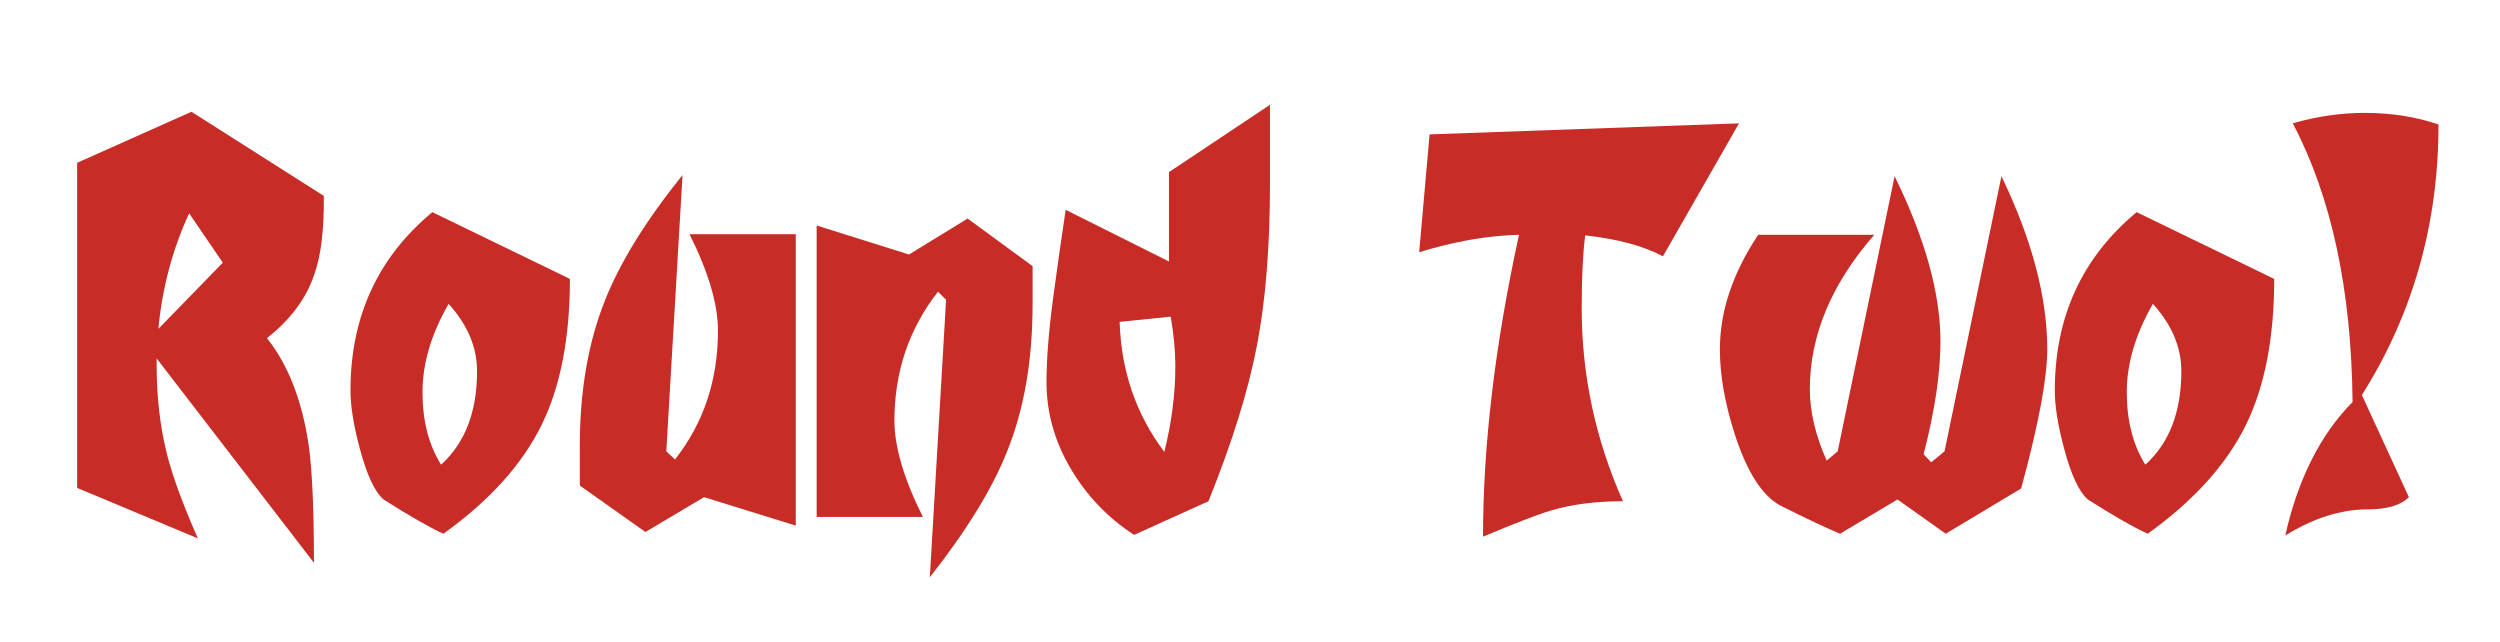 <?xml version="1.0" encoding="utf-8"?>
<!-- Generator: Adobe Illustrator 16.0.4, SVG Export Plug-In . SVG Version: 6.00 Build 0)  -->
<!DOCTYPE svg PUBLIC "-//W3C//DTD SVG 1.1//EN" "http://www.w3.org/Graphics/SVG/1.1/DTD/svg11.dtd">
<svg version="1.1" id="Layer_1" xmlns="http://www.w3.org/2000/svg" xmlns:xlink="http://www.w3.org/1999/xlink" x="0px" y="0px"
	 width="136.208px" height="35px" viewBox="0 0 136.208 35" enable-background="new 0 0 136.208 35" xml:space="preserve">
<g>
	<path fill="#C72C27" d="M17.674-284.148l-5.756,0.727c-0.083,4.176-1.497,8.635-4.238,13.378c0-3.943-0.317-8.191-0.949-12.745
		L3-282.345l3.036-5.281c-0.4-2.593-1.011-4.924-1.833-6.989l12.871-2.879v9.709c-1.813-2.002-3.795-3.247-5.945-3.732l0.442,3.131
		C14.08-287.647,16.114-286.235,17.674-284.148z"/>
	<path fill="#C72C27" d="M25.739-295.407c-2.509,0.548-4.406,1.971-5.693,4.27l4.966,1.961c-2.024,2.487-3.036,5.25-3.036,8.286
		c0,1.581,0.506,3.395,1.517,5.439h-5.628v-16.541l1.929,0.759L17.422-298C20.395-298,23.167-297.135,25.739-295.407z"/>
	<path fill="#C72C27" d="M37.536-287.025c0,3.015-0.453,5.661-1.36,7.937c-0.8,2.046-2.213,4.354-4.237,6.928l0.885-15.118
		l-0.443-0.443c-1.58,2.025-2.372,4.366-2.372,7.022c0,1.433,0.516,3.184,1.549,5.25h-5.787v-15.877l5.029,1.582l3.194-1.96
		l3.542,2.593V-287.025z"/>
	<path fill="#C72C27" d="M46.454-295.407c-2.51,0.548-4.406,1.971-5.693,4.27l4.966,1.961c-2.024,2.487-3.036,5.25-3.036,8.286
		c0,1.581,0.506,3.395,1.518,5.439H38.58v-16.541l1.929,0.759L38.137-298C41.109-298,43.881-297.135,46.454-295.407z"/>
	<path fill="#C72C27" d="M56.732-281.618l-1.581,4.903l-7.021,1.896l-2.435-9.519c0.906,1.308,1.675,2.266,2.309,2.877
		c1.032,0.948,2.118,1.477,3.257,1.582c-0.907-2.362-2.636-4.059-5.188-5.092l1.645-4.744l8.192-2.15l0.695,8.666
		c-1.602-2.403-3.205-3.701-4.807-3.89c0.126,1.244,0.695,2.372,1.708,3.383C54.392-282.778,55.467-282.081,56.732-281.618z"/>
	<path fill="#C72C27" d="M69.729-286.995c0,2.995-0.453,5.63-1.36,7.906c-0.82,2.046-2.234,4.354-4.237,6.928l0.885-15.118
		l-0.443-0.443c-1.58,1.982-2.372,4.228-2.372,6.737c0,1.75,0.528,3.594,1.582,5.535h-5.82v-18.787l5.535-3.667v7.874l2.688-1.644
		l3.541,2.562V-286.995z"/>
	<path fill="#C72C27" d="M94.113-297.59v7.655c0,7.78-1.929,13.716-5.787,17.806v-12.935c-1.202,0.083-2.203,0.496-3.005,1.233
		c-0.802,0.739-1.202,1.688-1.202,2.847c0,1.602,0.633,3.448,1.898,5.535h-6.484v-18.787l6.136-3.604v8.854l2.435,0.601v-7.685
		L94.113-297.59z"/>
	<path fill="#C72C27" d="M102.938-295.407c-2.509,0.548-4.406,1.971-5.693,4.27l4.966,1.961c-2.024,2.487-3.036,5.25-3.036,8.286
		c0,1.581,0.506,3.395,1.517,5.439h-5.628v-16.541l1.929,0.759L94.62-298C97.593-298,100.365-297.135,102.938-295.407z"/>
	<path fill="#C72C27" d="M120.584-287.018c0,3.083-0.442,5.743-1.328,7.982c-0.802,1.985-2.225,4.276-4.27,6.875l0.885-15.117
		l-0.506-0.507l-0.601,0.506c0,3.1-0.443,5.788-1.329,8.064c-0.781,2.067-2.204,4.417-4.27,7.054l0.886-15.118l-0.443-0.443
		c-1.582,1.941-2.372,4.27-2.372,6.99c0,1.604,0.526,3.364,1.582,5.282H103v-15.877l5.028,1.582l3.194-1.96l2.689,1.897l3.131-1.897
		l3.542,2.597V-287.018z"/>
	<path fill="#C72C27" d="M129.883-296.83c0,5.418-1.392,10.332-4.174,14.738l2.561,5.566c-0.443,0.443-1.192,0.664-2.246,0.664
		c-1.454,0-2.952,0.475-4.49,1.423c0.695-3.078,1.917-5.502,3.667-7.273c-0.063-6.115-1.149-11.175-3.257-15.181
		c1.308-0.38,2.614-0.569,3.921-0.569C127.322-297.462,128.66-297.251,129.883-296.83z"/>
	<path fill="#C72C27" d="M138.265-296.83c0,5.418-1.392,10.332-4.175,14.738l2.561,5.566c-0.443,0.443-1.192,0.664-2.246,0.664
		c-1.454,0-2.952,0.475-4.49,1.423c0.695-3.078,1.917-5.502,3.667-7.273c-0.063-6.115-1.149-11.175-3.257-15.181
		c1.308-0.38,2.614-0.569,3.921-0.569C135.703-297.462,137.042-297.251,138.265-296.83z"/>
	<path fill="#C72C27" d="M16.852-245.596l-1.929,6.516l-8.697,2.53l-2.815-12.114c2.361,3.626,4.744,5.557,7.148,5.789
		c-0.591-1.666-1.482-3.169-2.673-4.507c-1.191-1.339-2.578-2.356-4.159-3.052l2.024-6.325l10.12-2.847l0.823,11.417
		c-1.876-3.436-3.984-5.261-6.325-5.472c0.148,1.687,0.865,3.311,2.15,4.871C13.742-247.334,15.187-246.27,16.852-245.596z"/>
	<path fill="#C72C27" d="M29.313-237.025l-4.998-1.549l-3.195,1.898l-3.574-2.53v-2.152c0-2.994,0.454-5.629,1.36-7.906
		c0.822-2.088,2.236-4.375,4.238-6.863l-0.885,15.055l0.475,0.443c1.56-1.982,2.339-4.323,2.339-7.021
		c0-1.434-0.516-3.184-1.55-5.25h5.789V-237.025z"/>
	<path fill="#C72C27" d="M42.69-250.213c0,3.079-0.528,5.656-1.582,7.733c-1.054,2.077-2.826,4.001-5.313,5.771l-5.883-2.372
		c0.76-2.615,1.139-5.893,1.139-9.836c0-0.822-0.022-2.051-0.063-3.684c-0.042-1.634-0.063-2.832-0.063-3.59l5.502-3.669v6.294
		L42.69-250.213z M37.63-245.375c0-1.434-0.528-2.709-1.582-3.826c-0.928,1.454-1.391,3.088-1.391,4.902
		c0,1.35,0.336,2.625,1.011,3.826C36.976-241.673,37.63-243.308,37.63-245.375z"/>
	<path fill="#C72C27" d="M66.124-256.254c-3.395,3.416-5.956,7.896-7.685,13.442c0.823-0.168,1.803-0.548,2.942-1.139
		c0.928-0.526,1.866-1.043,2.814-1.549l-0.443,8.951c-2.235-1.076-4.596-1.613-7.084-1.613c-2.044,0-4.512,0.4-7.401,1.201
		l9.015-14.8c-0.57-1.054-1.551-1.582-2.942-1.582c-0.802,0-1.612,0.307-2.435,0.918c-0.402,0.316-1.044,0.938-1.929,1.866
		l2.181-8.95L66.124-256.254z"/>
	<path fill="#C72C27" d="M77.066-245.058l-6.008,2.467c0.547,1.16,1.507,1.74,2.877,1.74c0.674,0,1.308-0.201,1.897-0.601
		l0.601,0.727l-4.047,4.112l-7.527-3.828c1.011-1.54,1.517-3.163,1.517-4.871c0-1.369-0.473-2.824-1.423-4.364l7.781-4.111
		c1.56,1.118,2.673,2.362,3.337,3.732S77.066-247.019,77.066-245.058z M72.291-246.228c-0.063-1.265-0.601-2.203-1.613-2.816
		c-0.127,0.908-0.191,1.74-0.191,2.5c0,0.717,0.033,1.403,0.096,2.055L72.291-246.228z"/>
	<path fill="#C72C27" d="M85.921-247.271l-2.404-1.33c-0.948,1.751-1.423,3.585-1.423,5.504c0,1.75,0.518,3.616,1.551,5.598h-5.788
		v-15.971l3.448,1.582l4.617-2.816V-247.271z"/>
	<path fill="#C72C27" d="M98.381-250.467c0,3.186-0.506,5.819-1.517,7.907c-1.055,2.172-2.847,4.164-5.377,5.977
		c-0.781-0.357-1.866-0.98-3.258-1.866c-0.485-0.421-0.917-1.349-1.296-2.783c-0.337-1.244-0.505-2.298-0.505-3.163
		c0-4.006,1.486-7.242,4.459-9.709L98.381-250.467z M93.321-245.438c0-1.307-0.516-2.53-1.549-3.669
		c-0.948,1.645-1.423,3.248-1.423,4.808c0,1.56,0.337,2.877,1.011,3.953C92.667-241.526,93.321-243.224,93.321-245.438z"/>
	<path fill="#C72C27" d="M16.852-207.643l-1.929,6.516l-8.697,2.53l-2.815-12.113c2.361,3.626,4.744,5.557,7.148,5.788
		c-0.591-1.665-1.482-3.168-2.673-4.506c-1.191-1.34-2.578-2.356-4.159-3.053l2.024-6.325l10.12-2.847l0.823,11.417
		c-1.876-3.436-3.984-5.261-6.325-5.472c0.148,1.688,0.865,3.312,2.15,4.871C13.742-209.382,15.187-208.317,16.852-207.643z"/>
	<path fill="#C72C27" d="M29.755-213.02l-4.333,7.78c-0.042-2.889-0.696-4.881-1.961-5.977c-0.443,0.907-0.664,1.96-0.664,3.163
		c0,3.5,0.969,5.249,2.91,5.249c0.991,0,1.75-0.189,2.276-0.569l0.601,0.727l-4.047,4.111l-7.496-3.827
		c0.991-1.58,1.486-3.214,1.486-4.902c0-1.349-0.453-2.761-1.36-4.237l4.682-4.491L29.755-213.02z"/>
	<path fill="#C72C27" d="M41.551-212.514c0,3.185-0.506,5.819-1.518,7.906c-1.055,2.172-2.846,4.165-5.376,5.978
		c-0.781-0.358-1.866-0.98-3.259-1.866c-0.485-0.421-0.916-1.349-1.296-2.782c-0.337-1.245-0.506-2.298-0.506-3.163
		c0-4.006,1.487-7.243,4.459-9.71L41.551-212.514z M36.491-207.484c0-1.308-0.516-2.53-1.549-3.669
		c-0.948,1.644-1.423,3.248-1.423,4.807c0,1.56,0.337,2.877,1.012,3.954C35.837-203.574,36.491-205.271,36.491-207.484z"/>
	<path fill="#C72C27" d="M50.027-209.319l-2.403-1.329c-0.949,1.752-1.423,3.585-1.423,5.504c0,1.75,0.518,3.616,1.55,5.598h-5.789
		v-15.971l3.448,1.581l4.617-2.815V-209.319z"/>
	<path fill="#C72C27" d="M62.678-212.766c0,3.121-0.464,5.693-1.393,7.716c-1.012,2.215-2.709,4.186-5.091,5.914v4.333l-5.346,2.088
		v-23.594L62.678-212.766z M57.618-207.548c0-1.371-0.528-2.636-1.582-3.795c-0.928,1.371-1.391,3.058-1.391,5.06
		c0,1.391,0.335,2.625,1.012,3.7C56.964-203.763,57.618-205.418,57.618-207.548z"/>
	<path fill="#C72C27" d="M71.786-219.503c-2.509,0.548-4.406,1.971-5.693,4.27l4.966,1.961c-2.024,2.487-3.036,5.249-3.036,8.286
		c0,1.58,0.505,3.395,1.518,5.44h-5.629v-16.542l1.929,0.759l-2.372-6.767C66.442-222.096,69.214-221.231,71.786-219.503z"/>
	<path fill="#C72C27" d="M83.425-212.514c0,3.185-0.506,5.819-1.517,7.906c-1.056,2.172-2.847,4.165-5.377,5.978
		c-0.781-0.358-1.866-0.98-3.258-1.866c-0.486-0.421-0.917-1.349-1.296-2.782c-0.337-1.245-0.505-2.298-0.505-3.163
		c0-4.006,1.486-7.243,4.459-9.71L83.425-212.514z M78.365-207.484c0-1.308-0.516-2.53-1.549-3.669
		c-0.948,1.644-1.423,3.248-1.423,4.807c0,1.56,0.337,2.877,1.011,3.954C77.711-203.574,78.365-205.271,78.365-207.484z"/>
	<path fill="#C72C27" d="M95.76-211.122c0,3.015-0.454,5.661-1.36,7.938c-0.8,2.046-2.214,4.354-4.238,6.928l0.885-15.119
		l-0.442-0.443c-1.581,2.025-2.372,4.365-2.372,7.021c0,1.434,0.516,3.184,1.549,5.25h-5.787v-15.877l5.029,1.581l3.194-1.959
		l3.542,2.593V-211.122z"/>
	<path fill="#C72C27" d="M25.233-174.593c0,2.15-0.558,5.683-1.676,10.595l-5.028,3.383l-3.163-2.592l-3.732,2.592
		c-0.906-0.442-2.225-1.15-3.953-2.12c-1.117-0.739-2.077-2.481-2.877-5.228c-0.654-2.322-0.981-4.37-0.981-6.144
		c0-2.745,0.823-5.512,2.467-8.298h7.147c-2.699,3.373-4.048,7.105-4.048,11.196c0,1.75,0.379,3.595,1.139,5.534l0.854-0.758
		l3.667-20.146c2.024,4.68,3.037,8.634,3.037,11.86c0,2.361-0.38,5.175-1.139,8.443l0.569,0.697l0.98-0.854l3.701-20.146
		C24.221-181.836,25.233-177.84,25.233-174.593z"/>
	<path fill="#C72C27" d="M34.119-181.552c-2.509,0.549-4.406,1.972-5.693,4.27l4.966,1.961c-2.024,2.488-3.036,5.249-3.036,8.286
		c0,1.581,0.506,3.395,1.517,5.439h-5.629v-16.542l1.929,0.76l-2.372-6.768C28.775-184.145,31.546-183.28,34.119-181.552z"/>
	<path fill="#C72C27" d="M45.916-173.17c0,3.015-0.453,5.662-1.36,7.938c-0.8,2.046-2.213,4.354-4.237,6.927l0.885-15.119
		l-0.443-0.442c-1.58,2.024-2.372,4.365-2.372,7.021c0,1.434,0.516,3.184,1.549,5.25h-5.787v-15.877l5.029,1.582l3.194-1.96
		l3.542,2.593V-173.17z"/>
	<path fill="#C72C27" d="M57.112-167.763l-1.582,4.903l-7.021,1.896l-2.435-9.519c0.906,1.307,1.675,2.266,2.308,2.877
		c1.032,0.949,2.119,1.476,3.257,1.582c-0.907-2.361-2.636-4.059-5.187-5.092l1.644-4.743l8.192-2.15l0.695,8.666
		c-1.602-2.404-3.205-3.701-4.806-3.891c0.126,1.245,0.695,2.372,1.707,3.384C54.771-168.922,55.847-168.226,57.112-167.763z"/>
	<path fill="#C72C27" d="M66.726-182.975c0,5.419-1.392,10.333-4.175,14.739l2.561,5.565c-0.442,0.443-1.191,0.665-2.246,0.665
		c-1.454,0-2.952,0.475-4.49,1.423c0.695-3.079,1.917-5.502,3.668-7.273c-0.063-6.115-1.149-11.175-3.258-15.182
		c1.308-0.379,2.614-0.569,3.921-0.569C64.164-183.607,65.502-183.396,66.726-182.975z"/>
	<path fill="#C72C27" d="M75.107-182.975c0,5.419-1.392,10.333-4.174,14.739l2.561,5.565c-0.442,0.443-1.191,0.665-2.246,0.665
		c-1.454,0-2.952,0.475-4.49,1.423c0.695-3.079,1.917-5.502,3.668-7.273c-0.063-6.115-1.149-11.175-3.258-15.182
		c1.308-0.379,2.614-0.569,3.921-0.569C72.545-183.607,73.884-183.396,75.107-182.975z"/>
	<path fill="#C72C27" d="M20.679-145.086l-4.144,7.242c-1.074-0.568-2.488-0.948-4.237-1.139c-0.126,0.992-0.189,2.32-0.189,3.985
		c0,3.626,0.748,7.127,2.246,10.5c-1.476,0-2.784,0.168-3.922,0.505c-0.653,0.19-1.887,0.665-3.7,1.423
		c0-4.975,0.654-10.457,1.961-16.444c-1.708,0.042-3.522,0.357-5.44,0.948l0.569-6.421L20.679-145.086z"/>
	<path fill="#C72C27" d="M27.922-143.601c-2.51,0.549-4.407,1.972-5.693,4.27l4.966,1.961c-2.024,2.488-3.036,5.249-3.036,8.286
		c0,1.581,0.506,3.395,1.517,5.44h-5.628v-16.542l1.929,0.76l-2.372-6.768C22.578-146.193,25.349-145.329,27.922-143.601z"/>
	<path fill="#C72C27" d="M40.13-137.117l-4.333,7.78c-0.043-2.889-0.696-4.881-1.961-5.978c-0.442,0.907-0.664,1.961-0.664,3.163
		c0,3.5,0.969,5.249,2.91,5.249c0.991,0,1.75-0.189,2.277-0.569l0.601,0.728l-4.047,4.111l-7.496-3.827
		c0.991-1.581,1.486-3.215,1.486-4.901c0-1.349-0.453-2.762-1.36-4.238l4.682-4.491L40.13-137.117z"/>
	<path fill="#C72C27" d="M64.862-145.086l-4.144,7.242c-1.075-0.568-2.488-0.948-4.238-1.139c-0.126,0.992-0.189,2.32-0.189,3.985
		c0,3.626,0.748,7.127,2.246,10.5c-1.477,0-2.784,0.168-3.923,0.505c-0.653,0.19-1.887,0.665-3.699,1.423
		c0-4.975,0.653-10.457,1.961-16.444c-1.708,0.042-3.522,0.357-5.439,0.948l0.568-6.421L64.862-145.086z"/>
	<path fill="#C72C27" d="M76.056-136.01c-0.991,1.581-1.486,3.226-1.486,4.934c0,1.328,0.475,2.763,1.423,4.302l-7.781,4.142
		c-2.889-2.107-4.333-5.017-4.333-8.729l6.01-2.467c-0.548-1.159-1.518-1.74-2.91-1.74c-0.675,0-1.287,0.19-1.835,0.57l-0.601-0.727
		l4.018-4.08L76.056-136.01z M70.458-129.905c0-0.696-0.031-1.37-0.095-2.024l-1.708,1.708c0.042,1.265,0.57,2.203,1.582,2.814
		C70.385-128.313,70.458-129.147,70.458-129.905z"/>
	<path fill="#C72C27" d="M88.675-137.117l-4.333,7.78c-0.042-2.889-0.696-4.881-1.961-5.978c-0.442,0.907-0.664,1.961-0.664,3.163
		c0,3.5,0.969,5.249,2.91,5.249c0.991,0,1.75-0.189,2.276-0.569l0.601,0.728l-4.047,4.111l-7.496-3.827
		c0.991-1.581,1.486-3.215,1.486-4.901c0-1.349-0.453-2.762-1.36-4.238l4.682-4.491L88.675-137.117z"/>
	<path fill="#C72C27" d="M110.402-132.341l-5.756,0.727c-0.083,4.176-1.497,8.635-4.238,13.378c0-3.943-0.317-8.191-0.949-12.745
		l-3.732,0.443l3.036-5.281c-0.4-2.593-1.012-4.924-1.833-6.99l12.871-2.878v9.709c-1.813-2.002-3.795-3.247-5.946-3.732
		l0.443,3.131C106.807-135.84,108.842-134.429,110.402-132.341z"/>
	<path fill="#C72C27" d="M122.42-136.01c-0.991,1.581-1.487,3.226-1.487,4.934c0,1.328,0.475,2.763,1.423,4.302l-7.78,4.142
		c-2.889-2.107-4.333-5.017-4.333-8.729l6.01-2.467c-0.548-1.159-1.519-1.74-2.91-1.74c-0.675,0-1.287,0.19-1.835,0.57l-0.601-0.727
		l4.018-4.08L122.42-136.01z M116.822-129.905c0-0.696-0.031-1.37-0.095-2.024l-1.708,1.708c0.042,1.265,0.57,2.203,1.581,2.814
		C116.749-128.313,116.822-129.147,116.822-129.905z"/>
	<path fill="#C72C27" d="M133.332-136.674c-1.308,1.119-2.257,2.246-2.847,3.385c-0.654,1.244-0.981,2.678-0.981,4.301
		c0,1.75,0.538,3.533,1.613,5.346h-5.85v-10.658l-3.164-1.36l7.654-7.748l0.285,5.186L133.332-136.674z"/>
	<path fill="#C72C27" d="M145.001-136.01c-0.991,1.581-1.486,3.226-1.486,4.934c0,1.328,0.475,2.763,1.423,4.302l-7.781,4.142
		c-2.889-2.107-4.333-5.017-4.333-8.729l6.01-2.467c-0.548-1.159-1.518-1.74-2.909-1.74c-0.676,0-1.287,0.19-1.835,0.57
		l-0.601-0.727l4.018-4.08L145.001-136.01z M139.402-129.905c0-0.696-0.031-1.37-0.095-2.024l-1.708,1.708
		c0.042,1.265,0.57,2.203,1.582,2.814C139.329-128.313,139.402-129.147,139.402-129.905z"/>
	<path fill="#C72C27" d="M151.389-146.098c0,8.561-0.949,16.045-2.846,22.455h-2.656v-18.788L151.389-146.098z"/>
	<path fill="#C72C27" d="M159.454-143.601c-2.509,0.549-4.406,1.972-5.693,4.27l4.966,1.961c-2.024,2.488-3.036,5.249-3.036,8.286
		c0,1.581,0.506,3.395,1.517,5.44h-5.628v-16.542l1.929,0.76l-2.372-6.768C154.109-146.193,156.881-145.329,159.454-143.601z"/>
	<path fill="#C72C27" d="M169.955-136.674c-1.308,1.119-2.257,2.246-2.847,3.385c-0.653,1.244-0.98,2.678-0.98,4.301
		c0,1.75,0.538,3.533,1.612,5.346h-5.85v-10.658l-3.163-1.36l7.654-7.748l0.285,5.186L169.955-136.674z"/>
	<path fill="#C72C27" d="M177.671-143.601c-2.51,0.549-4.406,1.972-5.693,4.27l4.966,1.961c-2.024,2.488-3.036,5.249-3.036,8.286
		c0,1.581,0.506,3.395,1.518,5.44h-5.629v-16.542l1.929,0.76l-2.372-6.768C172.326-146.193,175.098-145.329,177.671-143.601z"/>
	<path fill="#C72C27" d="M189.341-131.203l-6.008,2.467c0.547,1.159,1.507,1.74,2.877,1.74c0.675,0,1.308-0.201,1.897-0.601
		l0.601,0.727l-4.047,4.112l-7.527-3.827c1.012-1.539,1.518-3.163,1.518-4.871c0-1.369-0.474-2.825-1.423-4.363l7.78-4.112
		c1.56,1.118,2.673,2.361,3.337,3.732C189.009-134.829,189.341-133.163,189.341-131.203z M184.566-132.373
		c-0.063-1.265-0.601-2.203-1.613-2.815c-0.127,0.907-0.19,1.74-0.19,2.499c0,0.717,0.032,1.403,0.095,2.055L184.566-132.373z"/>
	<path fill="#C72C27" d="M200.537-129.811l-1.581,4.903l-7.021,1.897l-2.435-9.519c0.906,1.307,1.676,2.266,2.309,2.877
		c1.032,0.948,2.118,1.476,3.257,1.582c-0.907-2.361-2.636-4.059-5.188-5.092l1.645-4.744l8.192-2.15l0.695,8.666
		c-1.602-2.403-3.204-3.701-4.806-3.89c0.126,1.245,0.695,2.372,1.708,3.383C198.196-130.971,199.272-130.274,200.537-129.811z"/>
	<path fill="#C72C27" d="M20.679-107.135l-4.144,7.242c-1.074-0.569-2.488-0.948-4.237-1.139c-0.126,0.992-0.189,2.32-0.189,3.985
		c0,3.626,0.748,7.126,2.246,10.5c-1.476,0-2.784,0.168-3.922,0.506c-0.653,0.191-1.887,0.664-3.7,1.423
		c0-4.975,0.654-10.458,1.961-16.445c-1.708,0.042-3.522,0.358-5.44,0.948l0.569-6.42L20.679-107.135z"/>
	<path fill="#C72C27" d="M27.922-105.648c-2.51,0.548-4.407,1.971-5.693,4.27l4.966,1.961c-2.024,2.488-3.036,5.25-3.036,8.287
		c0,1.58,0.506,3.395,1.517,5.439h-5.628v-16.541l1.929,0.759l-2.372-6.768C22.578-108.242,25.349-107.377,27.922-105.648z"/>
	<path fill="#C72C27" d="M40.13-99.166l-4.333,7.78c-0.043-2.889-0.696-4.881-1.961-5.978c-0.442,0.907-0.664,1.961-0.664,3.164
		c0,3.5,0.969,5.249,2.91,5.249c0.991,0,1.75-0.188,2.277-0.568l0.601,0.727l-4.047,4.111l-7.496-3.827
		c0.991-1.581,1.486-3.215,1.486-4.902c0-1.349-0.453-2.762-1.36-4.237l4.682-4.492L40.13-99.166z"/>
	<path fill="#C72C27" d="M64.862-107.135l-4.144,7.242c-1.075-0.569-2.488-0.948-4.238-1.139c-0.126,0.992-0.189,2.32-0.189,3.985
		c0,3.626,0.748,7.126,2.246,10.5c-1.477,0-2.784,0.168-3.923,0.506c-0.653,0.191-1.887,0.664-3.699,1.423
		c0-4.975,0.653-10.458,1.961-16.445c-1.708,0.042-3.522,0.358-5.439,0.948l0.568-6.42L64.862-107.135z"/>
	<path fill="#C72C27" d="M75.898-97.236c0,2.995-0.454,5.63-1.36,7.906c-0.821,2.046-2.234,4.354-4.238,6.927l0.885-15.118
		l-0.442-0.443c-1.58,1.982-2.372,4.228-2.372,6.737c0,1.75,0.527,3.594,1.581,5.535h-5.819v-18.787l5.535-3.667v7.874l2.688-1.644
		l3.542,2.562V-97.236z"/>
	<path fill="#C72C27" d="M88.959-98.059c-0.991,1.581-1.486,3.226-1.486,4.934c0,1.329,0.475,2.763,1.423,4.302l-7.78,4.142
		c-2.889-2.107-4.333-5.017-4.333-8.729l6.01-2.467c-0.548-1.16-1.519-1.74-2.91-1.74c-0.676,0-1.287,0.19-1.835,0.57l-0.601-0.727
		l4.018-4.081L88.959-98.059z M83.362-91.954c0-0.696-0.031-1.37-0.095-2.024l-1.708,1.708c0.042,1.266,0.57,2.203,1.582,2.814
		C83.289-90.362,83.362-91.196,83.362-91.954z"/>
	<path fill="#C72C27" d="M101.579-99.166l-4.333,7.78c-0.042-2.889-0.696-4.881-1.961-5.978c-0.443,0.907-0.665,1.961-0.665,3.164
		c0,3.5,0.97,5.249,2.91,5.249c0.991,0,1.75-0.188,2.276-0.568l0.601,0.727l-4.047,4.111l-7.496-3.827
		c0.991-1.581,1.486-3.215,1.486-4.902c0-1.349-0.454-2.762-1.36-4.237l4.681-4.492L101.579-99.166z"/>
	<path fill="#C72C27" d="M113.533-97.236c0,2.995-0.453,5.63-1.36,7.906c-0.821,2.046-2.234,4.354-4.238,6.927l0.885-15.118
		l-0.442-0.443c-1.58,1.982-2.372,4.228-2.372,6.737c0,1.75,0.527,3.594,1.581,5.535h-5.819v-18.787l5.535-3.667v7.874l2.688-1.644
		l3.542,2.562V-97.236z"/>
	<path fill="#C72C27" d="M136.208-94.39l-5.756,0.727c-0.083,4.176-1.496,8.635-4.237,13.378c0-3.943-0.316-8.191-0.948-12.745
		l-3.732,0.442l3.036-5.281c-0.4-2.593-1.012-4.924-1.834-6.989l12.871-2.879v9.709c-1.813-2.002-3.795-3.247-5.945-3.732
		l0.442,3.131C132.615-97.889,134.649-96.478,136.208-94.39z"/>
	<path fill="#C72C27" d="M148.227-98.059c-0.991,1.581-1.486,3.226-1.486,4.934c0,1.329,0.475,2.763,1.423,4.302l-7.781,4.142
		c-2.889-2.107-4.333-5.017-4.333-8.729l6.009-2.467c-0.548-1.16-1.519-1.74-2.909-1.74c-0.676,0-1.287,0.19-1.835,0.57
		l-0.601-0.727l4.018-4.081L148.227-98.059z M142.629-91.954c0-0.696-0.031-1.37-0.096-2.024l-1.708,1.708
		c0.043,1.266,0.57,2.203,1.582,2.814C142.556-90.362,142.629-91.196,142.629-91.954z"/>
	<path fill="#C72C27" d="M159.138-98.723c-1.307,1.118-2.257,2.245-2.846,3.385c-0.654,1.244-0.981,2.678-0.981,4.3
		c0,1.75,0.538,3.533,1.613,5.346h-5.85V-96.35l-3.163-1.36l7.654-7.748l0.285,5.186L159.138-98.723z"/>
	<path fill="#C72C27" d="M170.808-98.059c-0.991,1.581-1.486,3.226-1.486,4.934c0,1.329,0.475,2.763,1.423,4.302l-7.78,4.142
		c-2.889-2.107-4.333-5.017-4.333-8.729l6.01-2.467c-0.548-1.16-1.519-1.74-2.91-1.74c-0.675,0-1.287,0.19-1.835,0.57l-0.601-0.727
		l4.018-4.081L170.808-98.059z M165.21-91.954c0-0.696-0.031-1.37-0.095-2.024l-1.708,1.708c0.042,1.266,0.57,2.203,1.582,2.814
		C165.137-90.362,165.21-91.196,165.21-91.954z"/>
	<path fill="#C72C27" d="M177.196-108.146c0,8.56-0.948,16.044-2.847,22.455h-2.656v-18.787L177.196-108.146z"/>
	<path fill="#C72C27" d="M185.261-105.648c-2.509,0.548-4.406,1.971-5.693,4.27l4.966,1.961c-2.024,2.488-3.036,5.25-3.036,8.287
		c0,1.58,0.506,3.395,1.517,5.439h-5.629v-16.541l1.929,0.759l-2.372-6.768C179.917-108.242,182.688-107.377,185.261-105.648z"/>
	<path fill="#C72C27" d="M195.762-98.723c-1.308,1.118-2.257,2.245-2.847,3.385c-0.654,1.244-0.98,2.678-0.98,4.3
		c0,1.75,0.538,3.533,1.612,5.346h-5.85V-96.35l-3.163-1.36l7.654-7.748l0.284,5.186L195.762-98.723z"/>
	<path fill="#C72C27" d="M203.478-105.648c-2.509,0.548-4.406,1.971-5.693,4.27l4.966,1.961c-2.024,2.488-3.036,5.25-3.036,8.287
		c0,1.58,0.506,3.395,1.517,5.439h-5.628v-16.541l1.929,0.759l-2.372-6.768C198.133-108.242,200.906-107.377,203.478-105.648z"/>
	<path fill="#C72C27" d="M215.148-93.251l-6.008,2.467c0.547,1.16,1.507,1.74,2.877,1.74c0.674,0,1.307-0.2,1.896-0.601l0.601,0.727
		l-4.047,4.111l-7.527-3.827c1.011-1.54,1.517-3.163,1.517-4.871c0-1.369-0.474-2.825-1.423-4.364l7.781-4.111
		c1.56,1.118,2.672,2.361,3.336,3.731C214.817-96.877,215.148-95.212,215.148-93.251z M210.373-94.42
		c-0.063-1.266-0.601-2.204-1.612-2.816c-0.128,0.907-0.191,1.74-0.191,2.499c0,0.717,0.032,1.403,0.095,2.055L210.373-94.42z"/>
	<path fill="#C72C27" d="M226.344-91.859l-1.582,4.903l-7.021,1.896l-2.435-9.519c0.906,1.307,1.676,2.266,2.309,2.877
		c1.032,0.948,2.118,1.477,3.257,1.582c-0.907-2.362-2.635-4.059-5.188-5.092l1.645-4.744l8.193-2.15l0.695,8.666
		c-1.603-2.403-3.205-3.701-4.807-3.89c0.126,1.244,0.695,2.372,1.708,3.383C224.003-93.02,225.079-92.323,226.344-91.859z"/>
	<path fill="#C72C27" d="M18.687-63.522c0,3.837-0.581,7.369-1.74,10.595c-1.034,2.889-2.731,6.051-5.092,9.488l1.044-20.494
		l-0.665-0.759c-1.939,2.719-2.91,6.02-2.91,9.899c0,2.045,0.602,4.396,1.803,7.053H4.423v-21.506l5.946,2.119l3.827-2.657
		l4.491,3.448V-63.522z"/>
	<path fill="#C72C27" d="M30.452-55.3l-6.008,2.467c0.547,1.16,1.506,1.74,2.877,1.74c0.674,0,1.307-0.201,1.896-0.601l0.601,0.727
		l-4.047,4.112l-7.527-3.827c1.012-1.54,1.517-3.163,1.517-4.871c0-1.369-0.473-2.824-1.423-4.364l7.78-4.111
		c1.561,1.118,2.673,2.361,3.337,3.732C30.119-58.926,30.452-57.261,30.452-55.3z M25.676-56.469
		c-0.063-1.265-0.601-2.203-1.612-2.816c-0.128,0.908-0.191,1.74-0.191,2.5c0,0.717,0.032,1.403,0.095,2.055L25.676-56.469z"/>
	<path fill="#C72C27" d="M48.921-56.881c0,1.581-0.475,4.111-1.423,7.59l-4.112,2.467l-2.625-1.866l-3.131,1.866
		c-0.758-0.316-1.854-0.834-3.288-1.552c-0.97-0.549-1.782-1.827-2.436-3.834c-0.549-1.689-0.823-3.242-0.823-4.657
		c0-2.071,0.696-4.152,2.087-6.243h6.325c-2.34,2.678-3.511,5.482-3.511,8.412c0,1.223,0.307,2.52,0.918,3.891l0.601-0.507
		l3.1-14.99c1.665,3.401,2.498,6.401,2.498,9c0,1.733-0.306,3.782-0.917,6.148l0.412,0.443l0.727-0.6l3.101-14.991
		C48.088-62.847,48.921-59.706,48.921-56.881z"/>
	<path fill="#C72C27" d="M73.337-59.886c-1.582,2.489-2.372,4.586-2.372,6.294c0,0.78,0.379,1.803,1.138,3.068
		c-1.033,1.012-2.288,1.803-3.763,2.372c-0.633,0.253-2.066,0.674-4.302,1.265l-7.052-4.775c1.16-2.151,1.74-4.333,1.74-6.546
		c0-1.813-0.55-3.669-1.645-5.566l5.503-5.947l9.74,3.922l-4.901,7.401c-0.042-3.205-0.971-5.208-2.784-6.009
		c-0.674,1.413-1.012,3.142-1.012,5.187c0,2.93,0.496,5.439,1.486,7.527c0.612-0.886,0.918-1.994,0.918-3.322
		c0-0.485-0.506-1.286-1.519-2.404L73.337-59.886z"/>
	<path fill="#C72C27" d="M85.354-60.107c-0.991,1.582-1.486,3.227-1.486,4.934c0,1.329,0.475,2.763,1.423,4.303l-7.78,4.142
		c-2.889-2.108-4.333-5.018-4.333-8.729l6.01-2.467c-0.548-1.159-1.519-1.74-2.91-1.74c-0.675,0-1.287,0.19-1.835,0.57l-0.601-0.727
		l4.018-4.081L85.354-60.107z M79.756-54.002c0-0.696-0.031-1.371-0.096-2.024l-1.707,1.707c0.042,1.266,0.57,2.203,1.581,2.815
		C79.683-52.411,79.756-53.245,79.756-54.002z"/>
	<path fill="#C72C27" d="M103.413-59.308c0,3.083-0.443,5.743-1.328,7.982c-0.802,1.986-2.225,4.276-4.27,6.875L98.7-59.568
		l-0.505-0.507l-0.601,0.505c0,3.1-0.443,5.788-1.328,8.065c-0.781,2.066-2.204,4.417-4.27,7.053l0.885-15.118l-0.442-0.442
		c-1.582,1.94-2.372,4.27-2.372,6.989c0,1.604,0.526,3.364,1.582,5.282h-5.819v-15.877l5.028,1.582l3.194-1.96l2.688,1.896
		l3.131-1.896l3.543,2.597V-59.308z"/>
	<path fill="#C72C27" d="M115.968-55.3l-6.008,2.467c0.547,1.16,1.507,1.74,2.877,1.74c0.674,0,1.307-0.201,1.896-0.601l0.601,0.727
		l-4.047,4.112l-7.527-3.827c1.012-1.54,1.517-3.163,1.517-4.871c0-1.369-0.473-2.824-1.423-4.364l7.781-4.111
		c1.56,1.118,2.673,2.361,3.337,3.732C115.637-58.926,115.968-57.261,115.968-55.3z M111.193-56.469
		c-0.063-1.265-0.601-2.203-1.612-2.816c-0.128,0.908-0.191,1.74-0.191,2.5c0,0.717,0.032,1.403,0.095,2.055L111.193-56.469z"/>
	<path fill="#C72C27" d="M17.643-27.278c0.021,1.856-0.158,3.299-0.538,4.333c-0.442,1.287-1.297,2.424-2.562,3.416
		c1.16,1.455,1.919,3.405,2.278,5.852c0.189,1.37,0.284,3.499,0.284,6.388l-8.57-11.133c0,0.128,0,0.264,0,0.412
		c0,1.708,0.189,3.321,0.569,4.839c0.317,1.222,0.875,2.741,1.677,4.554L4.202-11.37v-17.711l6.229-2.782L17.643-27.278z
		 M12.139-23.641l-1.833-2.688c-0.908,1.961-1.466,4.06-1.677,6.294L12.139-23.641z"/>
	<path fill="#C72C27" d="M31.051-22.755c0,3.185-0.505,5.819-1.518,7.906c-1.055,2.172-2.846,4.165-5.376,5.978
		c-0.782-0.358-1.866-0.981-3.259-1.866c-0.485-0.42-0.916-1.348-1.296-2.782c-0.337-1.245-0.506-2.298-0.506-3.163
		c0-4.006,1.486-7.243,4.459-9.71L31.051-22.755z M25.991-17.727c0-1.308-0.516-2.53-1.549-3.668
		c-0.949,1.644-1.423,3.248-1.423,4.807s0.337,2.877,1.012,3.954C25.337-13.816,25.991-15.513,25.991-17.727z"/>
	<path fill="#C72C27" d="M43.355-9.314l-4.997-1.549l-3.195,1.898l-3.574-2.53v-2.152c0-2.993,0.455-5.628,1.36-7.906
		c0.823-2.087,2.235-4.375,4.238-6.863l-0.886,15.055l0.475,0.442c1.56-1.981,2.34-4.322,2.34-7.021c0-1.434-0.516-3.184-1.549-5.25
		h5.788V-9.314z"/>
	<path fill="#C72C27" d="M56.258-21.363c0,3.015-0.454,5.661-1.36,7.938c-0.8,2.046-2.214,4.354-4.238,6.927l0.886-15.118
		l-0.442-0.443c-1.581,2.024-2.373,4.365-2.373,7.021c0,1.433,0.517,3.184,1.55,5.25h-5.787v-15.877l5.029,1.581l3.195-1.959
		l3.542,2.593V-21.363z"/>
	<path fill="#C72C27" d="M69.192-27.91c0,3.395-0.236,6.325-0.711,8.792c-0.474,2.467-1.355,5.292-2.641,8.476l-4.049,1.833
		c-1.433-0.928-2.587-2.133-3.463-3.62c-0.875-1.488-1.311-3.053-1.311-4.698c0-1.285,0.126-2.856,0.378-4.712
		c0.211-1.56,0.432-3.12,0.666-4.681l5.628,2.814v-4.871l5.503-3.668V-27.91z M64.037-18.011c0-0.801-0.083-1.697-0.252-2.688
		l-2.784,0.284c0.083,2.678,0.896,5.04,2.435,7.085C63.836-14.933,64.037-16.492,64.037-18.011z"/>
	<path fill="#C72C27" d="M92.091-26.994c0,4.112-0.581,7.539-1.74,10.279c-1.287,3.058-3.448,5.778-6.484,8.16
		c-0.653-0.4-1.307-0.79-1.961-1.169c-0.802-0.465-1.413-0.896-1.834-1.297c-0.57-0.526-1.086-1.771-1.551-3.732
		c-0.4-1.687-0.599-3.068-0.599-4.143c0-5.397,1.749-9.73,5.249-12.999L92.091-26.994z M86.176-20.352
		c0-1.959-0.653-3.679-1.961-5.155c-1.16,1.919-1.74,4.165-1.74,6.737c0,2.13,0.412,3.954,1.234,5.472
		C85.354-14.985,86.176-17.337,86.176-20.352z"/>
	<path fill="#C72C27" d="M104.708-21.363c0,3.015-0.453,5.661-1.36,7.938c-0.8,2.046-2.213,4.354-4.237,6.927l0.885-15.118
		l-0.443-0.443c-1.581,2.024-2.372,4.365-2.372,7.021c0,1.433,0.516,3.184,1.549,5.25h-5.787v-15.877l5.029,1.581l3.194-1.959
		l3.542,2.593V-21.363z"/>
	<path fill="#C72C27" d="M117.295-17.347l-6.008,2.467c0.547,1.16,1.507,1.74,2.877,1.74c0.674,0,1.307-0.201,1.896-0.601
		l0.601,0.728l-4.047,4.111l-7.527-3.827c1.011-1.539,1.517-3.163,1.517-4.871c0-1.369-0.474-2.825-1.423-4.364l7.781-4.112
		c1.56,1.119,2.672,2.362,3.336,3.732C116.964-20.973,117.295-19.308,117.295-17.347z M112.52-18.517
		c-0.063-1.265-0.601-2.203-1.612-2.815c-0.128,0.907-0.191,1.74-0.191,2.499c0,0.716,0.032,1.402,0.095,2.055L112.52-18.517z"/>
	<path fill="#C72C27" d="M126.625-31.168c0,5.419-1.393,10.333-4.175,14.739l2.561,5.565c-0.442,0.443-1.191,0.664-2.246,0.664
		c-1.454,0-2.952,0.475-4.49,1.423c0.695-3.078,1.917-5.503,3.668-7.273c-0.063-6.115-1.149-11.175-3.257-15.181
		c1.308-0.38,2.614-0.569,3.921-0.569C124.063-31.8,125.401-31.589,126.625-31.168z"/>
	<path fill="#C72C27" d="M17.643,10.674c0.021,1.855-0.158,3.299-0.538,4.333c-0.442,1.286-1.297,2.424-2.562,3.415
		c1.16,1.455,1.919,3.405,2.278,5.852c0.189,1.371,0.284,3.499,0.284,6.388l-8.57-11.133c0,0.127,0,0.264,0,0.412
		c0,1.708,0.189,3.32,0.569,4.838c0.317,1.223,0.875,2.741,1.677,4.555l-6.579-2.751V8.871l6.229-2.782L17.643,10.674z
		 M12.139,14.311l-1.833-2.688c-0.908,1.961-1.466,4.06-1.677,6.294L12.139,14.311z"/>
	<path fill="#C72C27" d="M31.051,15.196c0,3.185-0.505,5.819-1.518,7.907c-1.055,2.172-2.846,4.164-5.376,5.977
		c-0.782-0.358-1.866-0.98-3.259-1.866c-0.485-0.421-0.916-1.349-1.296-2.782c-0.337-1.245-0.506-2.298-0.506-3.163
		c0-4.006,1.486-7.243,4.459-9.71L31.051,15.196z M25.991,20.225c0-1.308-0.516-2.53-1.549-3.669
		c-0.949,1.645-1.423,3.248-1.423,4.808c0,1.56,0.337,2.877,1.012,3.953C25.337,24.135,25.991,22.438,25.991,20.225z"/>
	<path fill="#C72C27" d="M43.355,28.637l-4.997-1.55l-3.195,1.898l-3.574-2.53v-2.151c0-2.994,0.455-5.629,1.36-7.907
		c0.823-2.087,2.235-4.374,4.238-6.862L36.302,24.59l0.475,0.442c1.56-1.981,2.34-4.322,2.34-7.021c0-1.433-0.516-3.184-1.549-5.25
		h5.788V28.637z"/>
	<path fill="#C72C27" d="M56.258,16.588c0,3.015-0.454,5.662-1.36,7.938c-0.8,2.046-2.214,4.354-4.238,6.928l0.886-15.119
		l-0.442-0.442c-1.581,2.024-2.373,4.365-2.373,7.021c0,1.434,0.517,3.184,1.55,5.25h-5.787V12.286l5.029,1.581l3.195-1.959
		l3.542,2.593V16.588z"/>
	<path fill="#C72C27" d="M69.192,10.042c0,3.395-0.236,6.325-0.711,8.792c-0.474,2.467-1.355,5.292-2.641,8.475l-4.049,1.833
		c-1.433-0.928-2.587-2.133-3.463-3.62c-0.875-1.487-1.311-3.052-1.311-4.697c0-1.286,0.126-2.857,0.378-4.713
		c0.211-1.56,0.432-3.119,0.666-4.681l5.628,2.815V9.376l5.503-3.667V10.042z M64.037,19.94c0-0.802-0.083-1.697-0.252-2.688
		l-2.784,0.285c0.083,2.678,0.896,5.04,2.435,7.084C63.836,23.019,64.037,21.459,64.037,19.94z"/>
	<path fill="#C72C27" d="M94.747,6.72l-4.144,7.243c-1.075-0.569-2.488-0.948-4.238-1.139c-0.126,0.992-0.189,2.32-0.189,3.985
		c0,3.626,0.748,7.126,2.246,10.5c-1.477,0-2.784,0.168-3.923,0.506c-0.653,0.19-1.887,0.664-3.699,1.423
		c0-4.975,0.653-10.458,1.96-16.445c-1.707,0.042-3.522,0.358-5.439,0.949l0.568-6.42L94.747,6.72z"/>
	<path fill="#C72C27" d="M111.541,19.023c0,1.581-0.475,4.111-1.423,7.59l-4.111,2.466l-2.625-1.866l-3.131,1.866
		c-0.758-0.316-1.854-0.834-3.288-1.552c-0.97-0.55-1.782-1.827-2.436-3.835c-0.548-1.689-0.822-3.241-0.822-4.657
		c0-2.071,0.696-4.152,2.087-6.243h6.325c-2.339,2.678-3.511,5.482-3.511,8.413c0,1.223,0.307,2.52,0.917,3.89l0.601-0.507
		l3.1-14.99c1.666,3.401,2.498,6.401,2.498,9c0,1.733-0.307,3.782-0.917,6.148l0.412,0.443l0.728-0.6l3.1-14.991
		C110.708,13.057,111.541,16.198,111.541,19.023z"/>
	<path fill="#C72C27" d="M123.906,15.196c0,3.185-0.506,5.819-1.517,7.907c-1.056,2.172-2.847,4.164-5.377,5.977
		c-0.781-0.358-1.866-0.98-3.259-1.866c-0.485-0.421-0.916-1.349-1.295-2.782c-0.337-1.245-0.505-2.298-0.505-3.163
		c0-4.006,1.486-7.243,4.458-9.71L123.906,15.196z M118.846,20.225c0-1.308-0.516-2.53-1.549-3.669
		c-0.949,1.645-1.423,3.248-1.423,4.808c0,1.56,0.337,2.877,1.011,3.953C118.192,24.135,118.846,22.438,118.846,20.225z"/>
	<path fill="#C72C27" d="M132.857,6.783c0,5.419-1.392,10.333-4.174,14.739l2.561,5.565c-0.442,0.443-1.191,0.665-2.246,0.665
		c-1.454,0-2.952,0.475-4.49,1.423c0.695-3.079,1.917-5.503,3.668-7.273c-0.063-6.115-1.149-11.175-3.258-15.182
		c1.308-0.379,2.614-0.569,3.921-0.569C130.295,6.151,131.634,6.362,132.857,6.783z"/>
	<path fill="#C72C27" d="M16.22,56.816c-0.844,3.774-1.845,6.875-3.004,9.299H3.632V46.442l7.433-2.53
		c-0.57,6.684-1.624,12.494-3.163,17.427C11.465,60.665,14.238,59.157,16.22,56.816z"/>
	<path fill="#C72C27" d="M28.301,53.749c-0.991,1.581-1.486,3.226-1.486,4.934c0,1.328,0.475,2.763,1.423,4.302l-7.781,4.142
		c-2.889-2.108-4.333-5.018-4.333-8.729l6.009-2.467c-0.548-1.159-1.518-1.74-2.909-1.74c-0.676,0-1.287,0.19-1.835,0.57
		l-0.601-0.727l4.018-4.081L28.301,53.749z M22.704,59.853c0-0.696-0.031-1.371-0.096-2.024L20.9,59.537
		c0.043,1.265,0.571,2.203,1.582,2.814C22.63,61.445,22.704,60.611,22.704,59.853z"/>
	<path fill="#C72C27" d="M38.991,59.947L37.41,64.85l-7.021,1.897l-2.435-9.519c0.906,1.307,1.676,2.266,2.309,2.877
		c1.032,0.948,2.118,1.476,3.257,1.582c-0.907-2.361-2.636-4.059-5.188-5.093l1.645-4.743l8.192-2.15l0.695,8.666
		c-1.603-2.404-3.205-3.701-4.807-3.89c0.126,1.244,0.695,2.372,1.708,3.383C36.65,58.788,37.727,59.483,38.991,59.947z"/>
	<path fill="#C72C27" d="M50.693,53.084c-1.307,1.118-2.257,2.246-2.847,3.385c-0.654,1.244-0.98,2.678-0.98,4.301
		c0,1.75,0.538,3.532,1.613,5.346h-5.851V55.457l-3.163-1.36l7.654-7.748l0.284,5.186L50.693,53.084z"/>
	<path fill="#C72C27" d="M71.946,48.625c0.021,1.856-0.158,3.3-0.538,4.333c-0.442,1.287-1.297,2.425-2.562,3.416
		c1.16,1.456,1.918,3.405,2.277,5.851c0.189,1.371,0.285,3.499,0.285,6.388l-8.57-11.132c0,0.127,0,0.263,0,0.411
		c0,1.708,0.189,3.32,0.569,4.839c0.316,1.223,0.875,2.741,1.677,4.555l-6.579-2.752V46.822l6.229-2.782L71.946,48.625z
		 M66.442,52.262l-1.834-2.688c-0.907,1.961-1.466,4.06-1.677,6.294L66.442,52.262z"/>
	<path fill="#C72C27" d="M85.355,53.147c0,3.185-0.506,5.82-1.517,7.907c-1.055,2.172-2.847,4.165-5.376,5.978
		c-0.781-0.358-1.866-0.981-3.259-1.866c-0.485-0.421-0.917-1.349-1.296-2.782c-0.337-1.245-0.506-2.299-0.506-3.163
		c0-4.006,1.487-7.243,4.459-9.71L85.355,53.147z M80.295,58.176c0-1.307-0.516-2.53-1.549-3.669
		c-0.948,1.645-1.423,3.248-1.423,4.808c0,1.56,0.337,2.878,1.011,3.954C79.642,62.087,80.295,60.39,80.295,58.176z"/>
	<path fill="#C72C27" d="M97.659,66.588l-4.998-1.549l-3.195,1.897l-3.574-2.529v-2.152c0-2.993,0.454-5.629,1.36-7.907
		c0.822-2.087,2.236-4.374,4.238-6.863l-0.885,15.055l0.475,0.443c1.56-1.982,2.339-4.323,2.339-7.022
		c0-1.433-0.516-3.184-1.549-5.25h5.789V66.588z"/>
	<path fill="#C72C27" d="M110.561,54.539c0,3.016-0.453,5.662-1.36,7.938c-0.8,2.046-2.213,4.354-4.238,6.927l0.885-15.119
		l-0.442-0.442c-1.58,2.024-2.372,4.365-2.372,7.021c0,1.434,0.516,3.184,1.549,5.251h-5.787V50.237l5.029,1.582l3.194-1.96
		l3.541,2.593V54.539z"/>
	<path fill="#C72C27" d="M123.496,47.993c0,3.395-0.237,6.325-0.712,8.792c-0.474,2.467-1.355,5.292-2.641,8.476l-4.049,1.834
		c-1.434-0.928-2.588-2.134-3.463-3.62c-0.875-1.488-1.311-3.053-1.311-4.697c0-1.286,0.126-2.857,0.378-4.712
		c0.211-1.56,0.432-3.12,0.665-4.681l5.629,2.815v-4.871l5.503-3.667V47.993z M118.34,57.892c0-0.802-0.083-1.697-0.252-2.688
		l-2.784,0.285c0.084,2.678,0.896,5.039,2.435,7.084C118.14,60.97,118.34,59.41,118.34,57.892z"/>
	<path fill="#C72C27" d="M132.89,44.734c0,5.419-1.393,10.333-4.174,14.739l2.561,5.566c-0.443,0.442-1.192,0.664-2.246,0.664
		c-1.455,0-2.952,0.475-4.49,1.423c0.695-3.078,1.917-5.502,3.667-7.273c-0.062-6.115-1.149-11.175-3.257-15.181
		c1.308-0.38,2.614-0.569,3.921-0.569C130.328,44.103,131.667,44.314,132.89,44.734z"/>
</g>
</svg>
